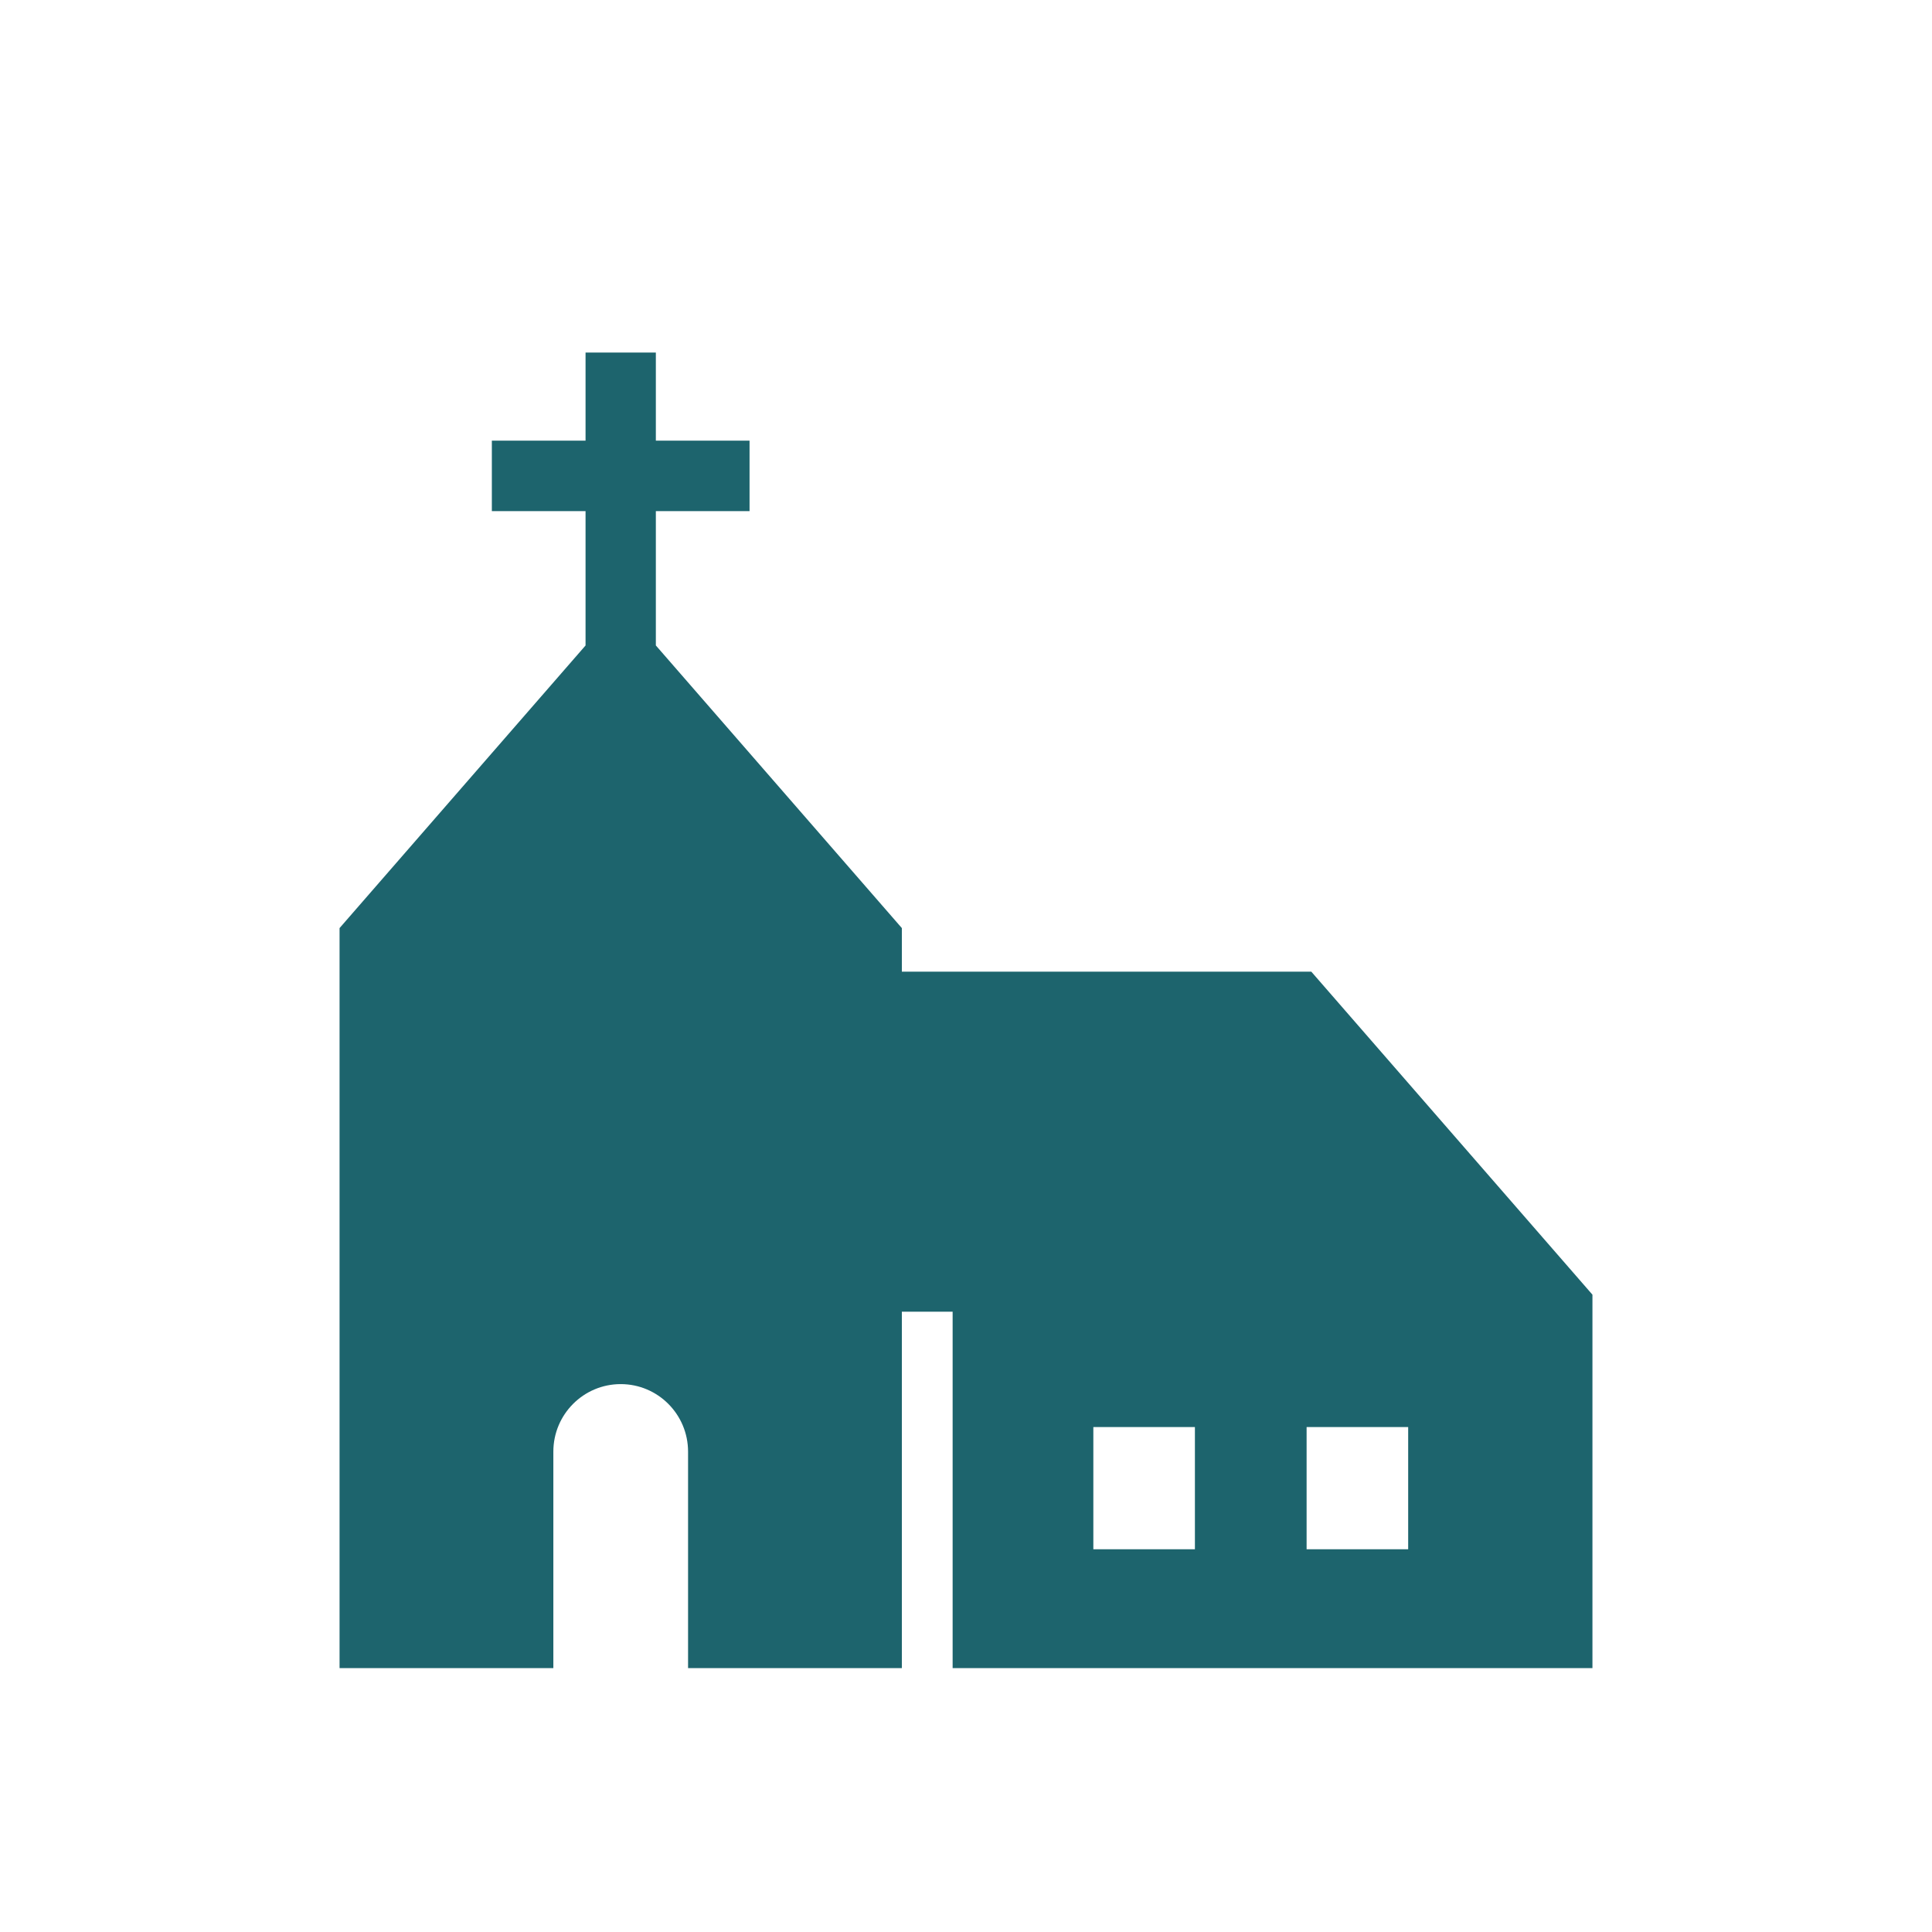 <svg width="114" height="114" viewBox="0 0 114 114" fill="none" xmlns="http://www.w3.org/2000/svg">
<path d="M77.375 57.334H53.215V54.763L38.699 38.085V30.159H44.228V26.002H38.699V20.803H34.551V26.002H29.022V30.159H34.551V38.087L20.036 54.763V98.428H32.651V85.657C32.651 83.456 34.432 81.671 36.625 81.671C38.821 81.671 40.6 83.457 40.6 85.657V98.428H50.731H53.215V77.399H56.211V98.428H77.375H93.964V76.394L77.375 57.334ZM70.507 91.415H64.514V84.205H70.507V91.415ZM83.091 91.415H77.098V84.205H83.091V91.415Z" fill="#1D646D"/>
</svg>

